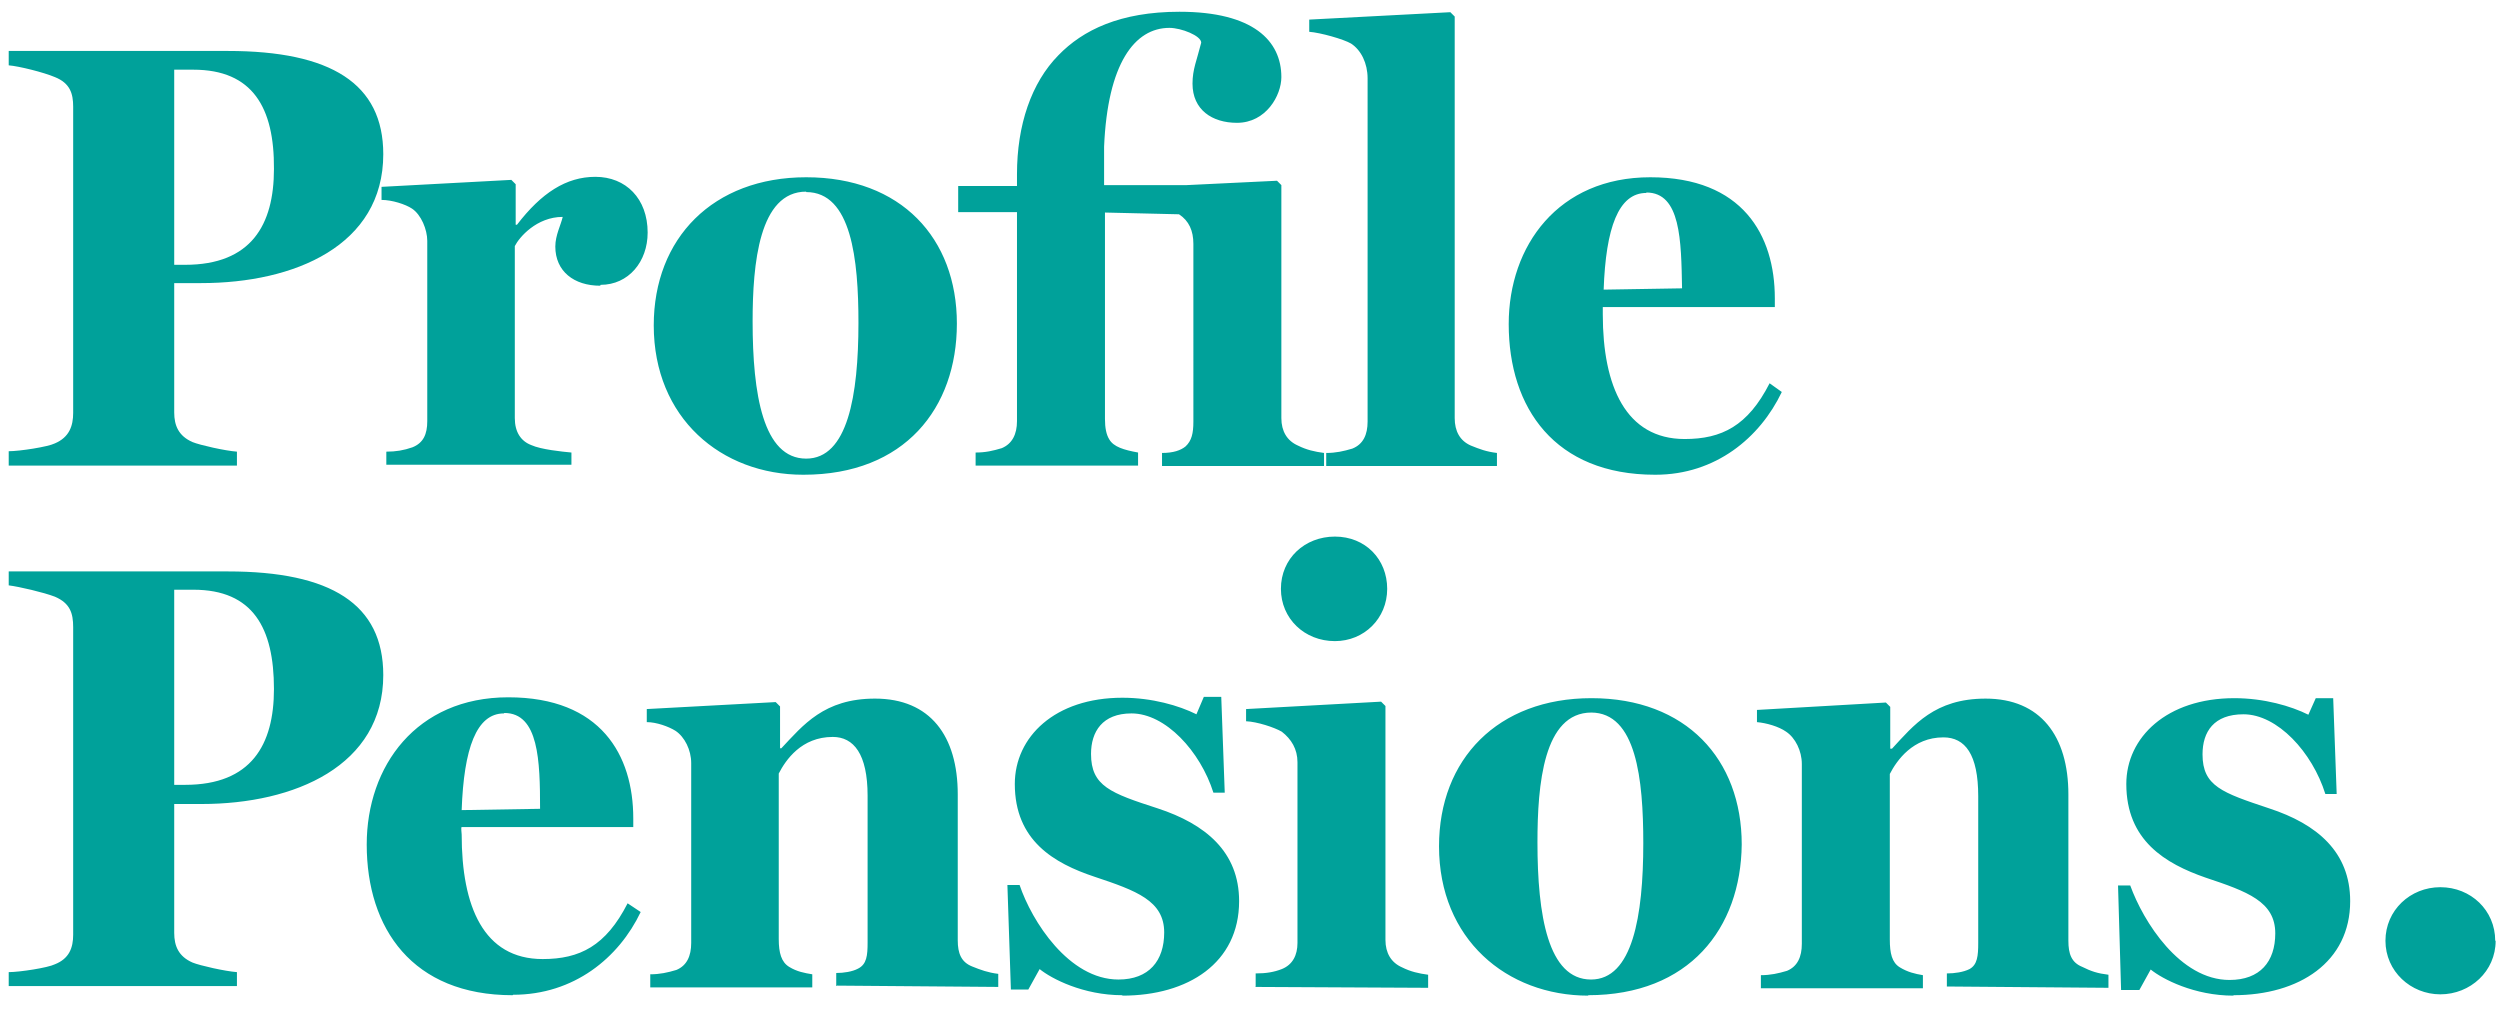 <svg id="Profile Pensions" xmlns="http://www.w3.org/2000/svg" viewBox="0 0 574 232">
	<style>
		.st0{fill:#00A19A;}
	</style>
	<path class="st0" d="M46.3 65H40v29.7c0 3 1 5.4 4.2 6.8 1.7.7 7.5 2 10.2 2.2v3.2H2v-3.3c2.5 0 9-1 10.6-1.8 3.3-1.4 4.2-4 4.2-7V24.5c0-3-.7-5.4-4.2-6.8C10 16.6 4.4 15.2 2 15v-3.3h50.3C76 11.7 88 19.2 88 35.4 88 56.4 67.6 65 46.2 65zM44.5 16H40v44.8h2.5c15.2 0 20.4-9.2 20.4-22C63 24.7 58 16 44.4 16z"/>
	<path class="st0" d="M137.8 65.6c-6 0-10.3-3.3-10.3-9 0-2.6 1.3-5 1.7-6.8-6 0-10 4.7-11 6.7V96c0 3.2 1.4 5.3 3.8 6.2 2.2 1 7 1.5 9.2 1.7v2.8H88.7v-3c2.2 0 4-.3 6-1 2.5-1 3.4-3 3.4-6V55.3c0-2.6-1.4-6-3.5-7.4-1.5-1-4.6-2-7-2v-3l29.8-1.6 1 1v9.3h.3c5.6-7.3 11.3-11 18-11 7 0 12 5 12 12.8 0 6.7-4.4 12-10.8 12zM184.4 109c-18.8 0-34.3-13-34.3-34.3 0-20 13.6-34 35-34 21.8 0 34.6 14 34.6 33.6 0 19.4-12 34.7-35.2 34.7zm.7-65c-10.8 0-12.3 16.5-12.3 29.8 0 16.7 2.4 31.5 12.3 31.5 9.5 0 12-14.4 12-31.2 0-14.5-1.6-30-12-30zM253.7 48.6v47.6c0 2 .3 3.6 1 4.7 1 1.7 3.3 2.4 6.6 3v3H224v-3c2.3 0 4-.4 6-1 2.4-1 3.5-3.2 3.5-6.2v-48H220v-6h13.5V40c0-11.3 3.3-21 9.5-27.3 5.6-5.8 14.2-10 27.8-10 17 0 23.4 6.7 23.4 15 0 4.2-3.5 10.5-10.2 10.5-5.7 0-10.2-3-10.2-9 0-3.3 1-5.4 2-9.4 0-1.6-4.6-3.4-7.3-3.4-8 0-14.2 8.2-15 27.3v8.8h19l20.7-1 1 1v53.5c0 3 1.3 5.2 3.8 6.3 2 1 3.8 1.4 6 1.7v3h-37.2v-3c2.6 0 4.3-.6 5.4-1.5 1.4-1.3 1.8-3 1.8-5.7V56c0-3-1-5.3-3.3-6.8l-17-.4zM304.5 107v-3c2.2 0 4-.4 6-1 2.5-1 3.5-3.2 3.5-6.2V18c0-3.5-1.5-6.5-3.8-8-1.7-1-7-2.5-9.6-2.7V4.5L333 2.8l1 1V96c0 3 1.2 5.2 3.7 6.3 2 .8 3.5 1.4 6 1.7v3h-39.2zM380 109c-23 0-33.6-15.3-33.6-34.6 0-18 11.4-33.7 32.5-33.7 21.2 0 28.6 13.3 28.6 27.8v2H368v1.7c0 16.5 5.3 28.6 18.8 28.6 8.5 0 14.5-3 19.5-12.8l2.8 2c-5 10.5-15.2 19-29 19zm-2-64.7c-6.4 0-9.3 8-9.8 22.2l18-.3c-.2-11-.3-22-8.2-22zM46.3 184.6H40v29.6c0 3 1 5.4 4.2 6.8 1.7.7 7.5 2 10.2 2.2v3.2H2v-3.2c2.5 0 9-1 10.6-1.8 3.3-1.3 4.2-3.8 4.2-6.8V144c0-3.2-.7-5.5-4.2-7-2.6-1-8.2-2.3-10.6-2.6v-3.2h50.3C76 131.2 88 138.7 88 155c0 20.8-20.3 29.6-41.7 29.6zm-1.8-49.2H40v44.8h2.5c15.2 0 20.4-9.2 20.4-22 0-14-4.8-22.8-18.5-22.8zM117.7 228.5c-23 0-33.5-15.3-33.5-34.6 0-18 11.4-33.8 32.5-33.8 21.3 0 28.7 13.3 28.7 27.8v2H106c-.2 0 0 1.5 0 1.7 0 16.5 5 28.6 18.6 28.6 8.5 0 14.5-3 19.5-12.8l3 2c-5 10.5-15.3 19-29.3 19zm-2-64.7c-6.3 0-9.2 8-9.7 22.2l18-.3c0-11-.3-22-8.2-22zM192 226.4v-3c1.7 0 3.7-.3 5-1 2-1 2.2-3 2.2-6v-33.7c0-9.6-3.2-13.5-8-13.5-7.2 0-10.8 5.3-12.4 8.4v38c0 3.2.6 5.3 2.4 6.4s3.5 1.4 5.3 1.7v3h-37.2v-3c2.2 0 4-.4 6-1 2.4-1 3.4-3.2 3.4-6.2v-41.3c0-3-1.5-6-3.6-7.4-1.6-1-4.4-2-6.6-2v-3l29.6-1.6 1 1v9.6h.3c5-5.3 9.8-11.4 21.5-11.4 12.7 0 19 8.6 19 22v33.5c0 3 .8 5 3.3 6 2 .8 3.6 1.4 6 1.7v3l-37-.3zM257.7 228.5c-9 0-16.3-3.8-19-6l-2.6 4.7h-4l-.8-24h2.8c2.8 8.3 11.3 21.7 22.7 21.7 7 0 10.5-4.3 10.5-10.8 0-7.3-6.4-9.6-16-12.8C242 198.2 233 193 233 180c0-10.8 9.2-19.8 24.7-19.8 6.8 0 13 1.8 17 3.8l1.7-4h4l.8 22h-2.6c-3-9.5-11-18.2-18.8-18.2-6.7 0-9.3 4.2-9.3 9.3 0 7.4 4.5 9 15.3 12.5 11 3.6 18.7 10 18.7 21.3 0 14.2-11.7 21.7-26.8 21.7zM288.3 226.5v-3c2.4 0 4.2-.3 6-1 2.5-1 3.6-3.2 3.6-6V175c0-3-1.4-5.3-3.6-7-1.7-1-5.7-2.3-8.2-2.4v-2.8l31-1.7 1 1v53.7c0 3 1.3 5.2 3.8 6.3 2 1 3.8 1.4 6 1.7v3l-39.7-.2zm30.2-91.3c0 6.8-5.3 12-12 12-7 0-12.4-5.2-12.4-12 0-7 5.5-12 12.4-12 7 0 12 5.2 12 12zM364.7 228.6c-18.8 0-34.3-13-34.3-34.3 0-20 13.5-34 35-34 21.7 0 34.5 14 34.5 33.6-.2 19.2-12 34.6-35.3 34.6zm.7-65c-11 0-12.4 16.5-12.4 29.8 0 16.7 2.4 31.5 12.3 31.5 9.5 0 12-14.5 12-31.3 0-14.7-1.6-30-12-30zM447 226.5v-3c1.8 0 3.8-.3 5.2-1 1.8-1 2-3 2-6v-33.7c0-9.6-3-13.5-8-13.5-7 0-10.7 5.3-12.3 8.4v38c0 3.2.5 5.3 2.3 6.4s3.5 1.5 5.3 1.8v3h-37.2v-3c2.2 0 4-.4 6-1 2.4-1 3.4-3.2 3.4-6.2v-41.3c0-3-1.5-6-3.6-7.4-1.7-1.2-4.5-2-6.7-2.2V163l29.6-1.7 1 1v9.6h.4c5-5.4 9.8-11.5 21.5-11.5 12.6 0 19 8.6 19 22V216c0 3 .7 5 3.2 6 2 1 3.5 1.5 6 1.8v3l-37.2-.3zM512.8 228.6c-9 0-16.3-3.8-19-6l-2.6 4.7H487l-.7-24h2.8c3 8.3 11.4 21.7 22.8 21.7 7 0 10.5-4.2 10.5-10.7 0-7.3-6.4-9.6-16-12.8-9.2-3.2-18.2-8.5-18.2-21.5 0-10.7 9.3-19.7 24.8-19.7 6.8 0 13 1.8 17 3.8l1.7-3.8h4l.8 22h-2.6c-3-9.6-11-18.3-18.8-18.3-6.8 0-9.4 4-9.4 9.2 0 7.3 4.5 8.8 15.3 12.4 11 3.6 18.6 10 18.6 21.3 0 14-11.7 21.6-26.8 21.6zM573 216c0 7-5.8 12.3-12.7 12.3-6.8 0-12.6-5.3-12.6-12.3 0-7 5.7-12.3 12.6-12.3 7 0 12.6 5.3 12.6 12.3z"/>
</svg>
